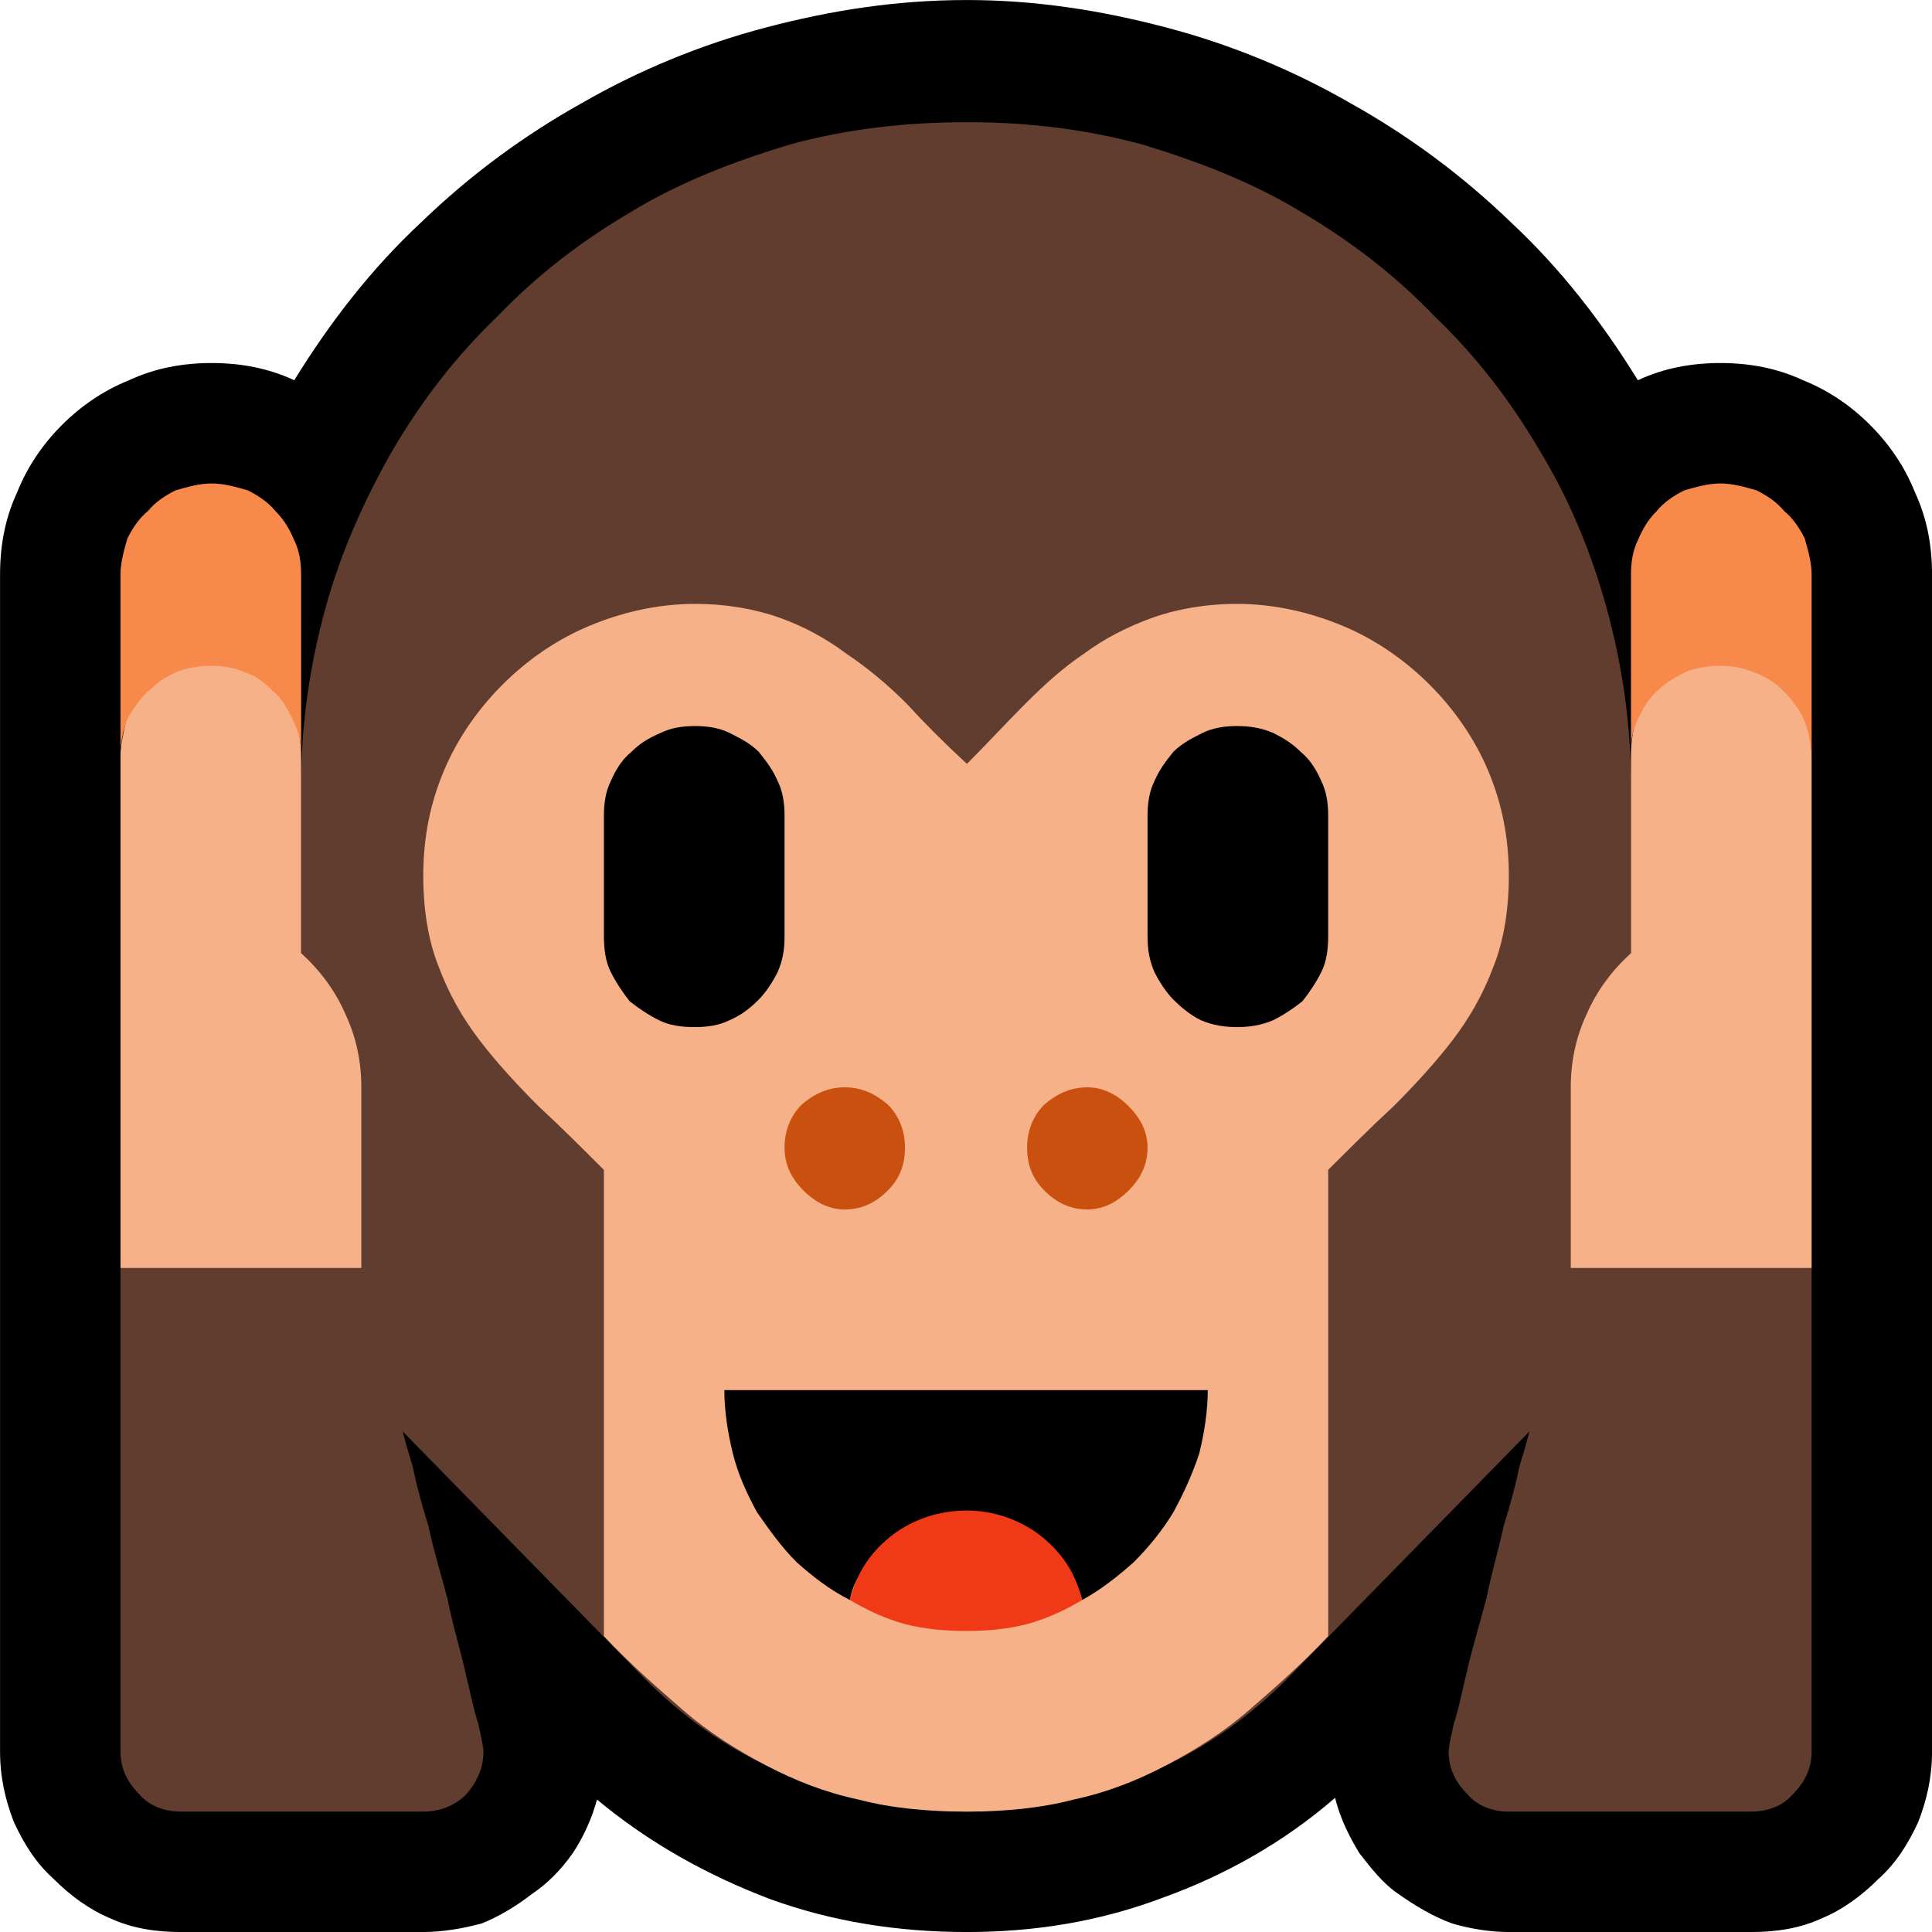<?xml version="1.0" encoding="UTF-8" standalone="no"?>
<svg
   width="16.845"
   height="16.845"
   viewBox="0 0 16.845 16.845"
   version="1.1"
   xml:space="preserve"
   style="clip-rule:evenodd;fill-rule:evenodd;stroke-linejoin:round;stroke-miterlimit:2"
   id="svg20568"
   sodipodi:docname="emojis.svg"
   xmlns:inkscape="http://www.inkscape.org/namespaces/inkscape"
   xmlns:sodipodi="http://sodipodi.sourceforge.net/DTD/sodipodi-0.dtd"
   xmlns="http://www.w3.org/2000/svg"
   xmlns:svg="http://www.w3.org/2000/svg"><defs
     id="defs20572" /><sodipodi:namedview
     id="namedview20570"
     pagecolor="#505050"
     bordercolor="#eeeeee"
     borderopacity="1"
     inkscape:pageshadow="0"
     inkscape:pageopacity="0"
     inkscape:pagecheckerboard="0" /><g
     transform="matrix(0.24,0,0,0.24,-95.596,-127.689)"
     id="g20566"><g
       transform="matrix(62.5,0,0,62.5,390.506,589.101)"
       id="g1414"><path
         d="M 0.687,0.21 C 0.647,0.21 0.609,0.204 0.573,0.191 0.536,0.177 0.502,0.158 0.472,0.133 0.469,0.144 0.464,0.155 0.458,0.164 0.451,0.174 0.443,0.182 0.434,0.188 0.425,0.195 0.415,0.201 0.405,0.205 0.394,0.208 0.382,0.21 0.371,0.21 H 0.23 C 0.216,0.21 0.202,0.208 0.189,0.202 0.177,0.197 0.166,0.189 0.156,0.179 0.146,0.17 0.139,0.159 0.133,0.146 0.128,0.133 0.125,0.12 0.125,0.105 v -0.684 c 0,-0.017 0.003,-0.033 0.01,-0.048 0.006,-0.015 0.015,-0.028 0.026,-0.039 0.011,-0.011 0.024,-0.02 0.039,-0.026 0.015,-0.007 0.031,-0.01 0.048,-0.01 0.017,0 0.033,0.003 0.048,0.01 0.021,-0.034 0.045,-0.065 0.074,-0.092 0.028,-0.027 0.059,-0.05 0.093,-0.069 0.033,-0.019 0.069,-0.034 0.107,-0.044 0.038,-0.01 0.076,-0.016 0.117,-0.016 0.04,0 0.078,0.006 0.116,0.016 0.038,0.01 0.074,0.025 0.107,0.044 0.034,0.019 0.065,0.042 0.093,0.069 0.029,0.027 0.053,0.058 0.074,0.092 0.015,-0.007 0.031,-0.01 0.048,-0.01 0.017,0 0.033,0.003 0.048,0.01 0.015,0.006 0.028,0.015 0.039,0.026 0.011,0.011 0.02,0.024 0.026,0.039 0.007,0.015 0.01,0.031 0.01,0.048 V 0.105 C 1.248,0.12 1.245,0.133 1.24,0.146 1.234,0.159 1.227,0.17 1.217,0.179 1.207,0.189 1.196,0.197 1.184,0.202 1.171,0.208 1.157,0.21 1.143,0.21 H 1.002 C 0.991,0.21 0.979,0.208 0.969,0.205 0.958,0.201 0.948,0.195 0.938,0.188 0.929,0.182 0.922,0.173 0.915,0.164 0.909,0.154 0.904,0.144 0.901,0.132 0.871,0.158 0.837,0.177 0.801,0.19 0.764,0.204 0.726,0.21 0.687,0.21 Z"
         style="fill-rule:nonzero"
         id="path1400" /><path
         d="m 0.687,-0.842 c 0.035,0 0.069,0.004 0.102,0.013 0.033,0.01 0.064,0.022 0.092,0.039 0.029,0.017 0.055,0.037 0.078,0.061 0.024,0.023 0.044,0.049 0.061,0.078 0.017,0.028 0.03,0.059 0.039,0.092 0.009,0.033 0.014,0.067 0.014,0.102 v 0.266 l 0.038,-0.017 0.067,0.032 V 0.105 C 1.178,0.115 1.174,0.123 1.167,0.13 1.161,0.137 1.152,0.14 1.143,0.14 H 1.002 C 0.993,0.14 0.984,0.137 0.978,0.13 0.971,0.123 0.967,0.115 0.967,0.105 0.967,0.103 0.968,0.098 0.97,0.089 0.973,0.08 0.975,0.069 0.978,0.057 0.981,0.044 0.985,0.031 0.989,0.016 0.992,0.001 0.996,-0.012 0.999,-0.026 1.003,-0.039 1.006,-0.05 1.008,-0.06 1.011,-0.07 1.013,-0.077 1.014,-0.081 L 0.873,0.063 C 0.848,0.088 0.82,0.107 0.787,0.12 0.755,0.133 0.721,0.14 0.687,0.14 0.652,0.14 0.618,0.133 0.586,0.12 0.553,0.107 0.525,0.088 0.5,0.063 L 0.359,-0.081 c 0.001,0.004 0.003,0.011 0.006,0.021 0.002,0.01 0.005,0.021 0.009,0.034 0.003,0.014 0.007,0.027 0.011,0.042 0.003,0.015 0.007,0.028 0.01,0.041 C 0.398,0.069 0.4,0.08 0.403,0.089 0.405,0.098 0.406,0.103 0.406,0.105 0.406,0.115 0.402,0.123 0.396,0.13 0.389,0.137 0.38,0.14 0.371,0.14 H 0.23 C 0.221,0.14 0.212,0.137 0.206,0.13 0.199,0.123 0.195,0.115 0.195,0.105 V -0.176 L 0.269,-0.223 0.3,-0.201 V -0.457 C 0.3,-0.492 0.305,-0.526 0.314,-0.559 0.323,-0.592 0.337,-0.623 0.353,-0.651 0.37,-0.68 0.39,-0.706 0.414,-0.729 0.437,-0.753 0.463,-0.773 0.492,-0.79 0.52,-0.807 0.551,-0.819 0.584,-0.829 0.617,-0.838 0.651,-0.842 0.687,-0.842 Z"
         style="fill:#613d30;fill-rule:nonzero"
         id="path1402" /><path
         d="m 0.844,-0.562 c 0.022,0 0.043,0.005 0.062,0.013 0.019,0.008 0.036,0.02 0.05,0.034 0.014,0.014 0.026,0.031 0.034,0.05 0.008,0.019 0.012,0.039 0.012,0.061 0,0.02 -0.003,0.038 -0.009,0.053 -0.006,0.016 -0.014,0.03 -0.024,0.043 -0.01,0.013 -0.022,0.026 -0.034,0.038 -0.013,0.012 -0.025,0.024 -0.038,0.037 V 0.038 C 0.882,0.054 0.866,0.068 0.851,0.081 0.836,0.094 0.82,0.104 0.803,0.113 0.786,0.122 0.768,0.129 0.749,0.133 0.73,0.138 0.709,0.14 0.687,0.14 0.664,0.14 0.643,0.138 0.624,0.133 0.605,0.129 0.587,0.122 0.57,0.113 0.553,0.104 0.537,0.094 0.522,0.081 0.507,0.068 0.491,0.054 0.476,0.038 V -0.233 C 0.463,-0.246 0.451,-0.258 0.438,-0.27 0.426,-0.282 0.414,-0.295 0.404,-0.308 0.394,-0.321 0.386,-0.335 0.38,-0.351 0.374,-0.366 0.371,-0.384 0.371,-0.404 c 0,-0.022 0.004,-0.042 0.012,-0.061 0.008,-0.019 0.02,-0.036 0.034,-0.05 0.014,-0.014 0.031,-0.026 0.05,-0.034 0.019,-0.008 0.04,-0.013 0.062,-0.013 0.018,0 0.035,0.003 0.049,0.008 0.014,0.005 0.027,0.012 0.039,0.021 0.012,0.008 0.024,0.018 0.035,0.029 0.011,0.012 0.022,0.023 0.035,0.035 0.012,-0.012 0.023,-0.024 0.034,-0.035 0.011,-0.011 0.022,-0.021 0.034,-0.029 0.012,-0.009 0.026,-0.016 0.04,-0.021 0.014,-0.005 0.031,-0.008 0.049,-0.008 z m -0.597,0.003 c 0.007,0 0.015,0.003 0.021,0.01 0.007,0.006 0.012,0.014 0.017,0.023 0.005,0.009 0.008,0.018 0.011,0.028 0.003,0.01 0.004,0.018 0.004,0.024 v 0.115 c 0.011,0.01 0.02,0.022 0.026,0.036 0.006,0.013 0.009,0.027 0.009,0.042 v 0.105 h -0.14 v -0.298 c 0,-0.006 0.002,-0.014 0.004,-0.024 0.002,-0.01 0.006,-0.019 0.01,-0.028 0.005,-0.009 0.01,-0.017 0.016,-0.023 0.007,-0.007 0.014,-0.01 0.022,-0.01 z m 0.931,0.085 v 0.298 h -0.14 v -0.105 c 0,-0.015 0.003,-0.029 0.009,-0.042 0.006,-0.014 0.015,-0.026 0.026,-0.036 v -0.115 c 0,-0.007 0.001,-0.015 0.004,-0.025 0.003,-0.01 0.006,-0.02 0.011,-0.03 0.005,-0.009 0.011,-0.017 0.018,-0.024 0.006,-0.007 0.014,-0.011 0.021,-0.011 0.008,0 0.015,0.004 0.021,0.011 0.007,0.007 0.012,0.015 0.016,0.025 0.005,0.009 0.008,0.019 0.01,0.029 0.003,0.011 0.004,0.019 0.004,0.025 z"
         style="fill:#f7b189;fill-rule:nonzero"
         id="path1404" /><path
         d="m 0.195,-0.579 c 0,-0.007 0.002,-0.014 0.004,-0.021 0.003,-0.006 0.007,-0.012 0.012,-0.016 0.004,-0.005 0.01,-0.009 0.016,-0.012 0.007,-0.002 0.014,-0.004 0.021,-0.004 0.007,0 0.014,0.002 0.021,0.004 0.006,0.003 0.012,0.007 0.016,0.012 0.005,0.005 0.008,0.01 0.011,0.017 0.003,0.006 0.004,0.013 0.004,0.02 v 0.103 C 0.3,-0.483 0.298,-0.489 0.295,-0.495 0.292,-0.501 0.289,-0.507 0.284,-0.511 0.279,-0.516 0.274,-0.52 0.268,-0.522 0.261,-0.525 0.255,-0.526 0.248,-0.526 0.241,-0.526 0.235,-0.525 0.229,-0.523 0.222,-0.52 0.217,-0.517 0.212,-0.512 0.207,-0.508 0.204,-0.503 0.2,-0.497 0.197,-0.491 0.196,-0.485 0.195,-0.478 Z m 0.93,0.053 c -0.007,0 -0.013,0.001 -0.019,0.003 C 1.1,-0.52 1.094,-0.517 1.089,-0.512 1.084,-0.508 1.081,-0.503 1.078,-0.497 1.075,-0.491 1.073,-0.485 1.073,-0.478 v -0.101 c 0,-0.007 0.001,-0.014 0.004,-0.02 0.003,-0.007 0.006,-0.012 0.011,-0.017 0.004,-0.005 0.01,-0.009 0.016,-0.012 0.007,-0.002 0.014,-0.004 0.021,-0.004 0.007,0 0.014,0.002 0.021,0.004 0.006,0.003 0.012,0.007 0.016,0.012 0.005,0.004 0.009,0.01 0.012,0.016 0.002,0.007 0.004,0.014 0.004,0.021 v 0.103 C 1.177,-0.483 1.176,-0.489 1.173,-0.496 1.17,-0.502 1.166,-0.507 1.161,-0.512 1.157,-0.516 1.151,-0.52 1.145,-0.522 1.138,-0.525 1.132,-0.526 1.125,-0.526 Z"
         style="fill:#f7894a;fill-rule:nonzero"
         id="path1406" /><path
         d="m 0.827,-0.105 c 0,0.012 -0.002,0.025 -0.005,0.037 -0.004,0.012 -0.009,0.023 -0.015,0.034 -0.006,0.01 -0.014,0.02 -0.023,0.029 C 0.775,0.003 0.765,0.011 0.754,0.017 0.751,0.006 0.745,0 0.737,-0.003 0.728,-0.006 0.719,-0.008 0.709,-0.008 H 0.66 c -0.01,0 -0.019,0.002 -0.026,0.004 C 0.626,-0.001 0.621,0.006 0.619,0.017 0.607,0.011 0.597,0.003 0.588,-0.005 0.579,-0.014 0.572,-0.024 0.565,-0.034 0.559,-0.045 0.554,-0.056 0.551,-0.068 0.548,-0.08 0.546,-0.093 0.546,-0.105 Z m 0.017,-0.386 c 0.007,0 0.014,0.001 0.021,0.004 0.006,0.003 0.011,0.006 0.016,0.011 0.005,0.004 0.009,0.01 0.012,0.017 0.003,0.006 0.004,0.013 0.004,0.02 v 0.07 c 0,0.008 -0.001,0.015 -0.004,0.021 C 0.89,-0.342 0.886,-0.336 0.882,-0.331 0.877,-0.327 0.871,-0.323 0.865,-0.32 0.858,-0.317 0.851,-0.316 0.844,-0.316 0.837,-0.316 0.83,-0.317 0.823,-0.32 0.817,-0.323 0.812,-0.327 0.807,-0.332 0.803,-0.336 0.799,-0.342 0.796,-0.348 0.793,-0.355 0.792,-0.361 0.792,-0.369 v -0.07 c 0,-0.007 0.001,-0.014 0.004,-0.02 0.003,-0.007 0.007,-0.012 0.011,-0.017 0.005,-0.005 0.011,-0.008 0.017,-0.011 0.006,-0.003 0.013,-0.004 0.02,-0.004 z m -0.263,0.122 c 0,0.008 -0.001,0.014 -0.004,0.021 -0.003,0.006 -0.007,0.012 -0.011,0.016 -0.005,0.005 -0.01,0.009 -0.017,0.012 -0.006,0.003 -0.013,0.004 -0.02,0.004 -0.008,0 -0.015,-0.001 -0.021,-0.004 C 0.502,-0.323 0.496,-0.327 0.491,-0.331 0.487,-0.336 0.483,-0.342 0.48,-0.348 0.477,-0.354 0.476,-0.361 0.476,-0.369 v -0.07 c 0,-0.007 0.001,-0.014 0.004,-0.02 0.003,-0.007 0.007,-0.013 0.012,-0.017 0.005,-0.005 0.01,-0.008 0.017,-0.011 0.006,-0.003 0.013,-0.004 0.02,-0.004 0.007,0 0.014,0.001 0.02,0.004 0.006,0.003 0.012,0.006 0.017,0.011 0.004,0.005 0.008,0.01 0.011,0.017 0.003,0.006 0.004,0.013 0.004,0.02 z"
         style="fill-rule:nonzero"
         id="path1408" /><path
         d="m 0.616,-0.281 c 0.01,0 0.018,0.004 0.025,0.01 0.007,0.007 0.01,0.016 0.01,0.025 0,0.01 -0.003,0.018 -0.01,0.025 -0.007,0.007 -0.015,0.011 -0.025,0.011 -0.009,0 -0.017,-0.004 -0.024,-0.011 -0.007,-0.007 -0.011,-0.015 -0.011,-0.025 0,-0.009 0.003,-0.018 0.01,-0.025 0.007,-0.006 0.015,-0.01 0.025,-0.01 z m 0.141,0 c 0.009,0 0.017,0.004 0.024,0.011 0.007,0.007 0.011,0.015 0.011,0.024 0,0.01 -0.004,0.018 -0.011,0.025 -0.007,0.007 -0.015,0.011 -0.024,0.011 -0.01,0 -0.018,-0.004 -0.025,-0.011 -0.007,-0.007 -0.01,-0.015 -0.01,-0.025 0,-0.009 0.003,-0.018 0.01,-0.025 0.007,-0.006 0.015,-0.01 0.025,-0.01 z"
         style="fill:#ca5010;fill-rule:nonzero"
         id="path1410" /><path
         d="M 0.687,0.035 C 0.674,0.035 0.663,0.034 0.651,0.031 0.64,0.028 0.629,0.023 0.619,0.017 0.623,0.001 0.631,-0.011 0.644,-0.021 0.656,-0.03 0.671,-0.035 0.687,-0.035 c 0.015,0 0.03,0.005 0.042,0.014 0.013,0.01 0.021,0.022 0.025,0.038 C 0.744,0.023 0.733,0.028 0.722,0.031 0.71,0.034 0.699,0.035 0.687,0.035 Z"
         style="fill:#f03a17;fill-rule:nonzero"
         id="path1412" /></g></g></svg>
